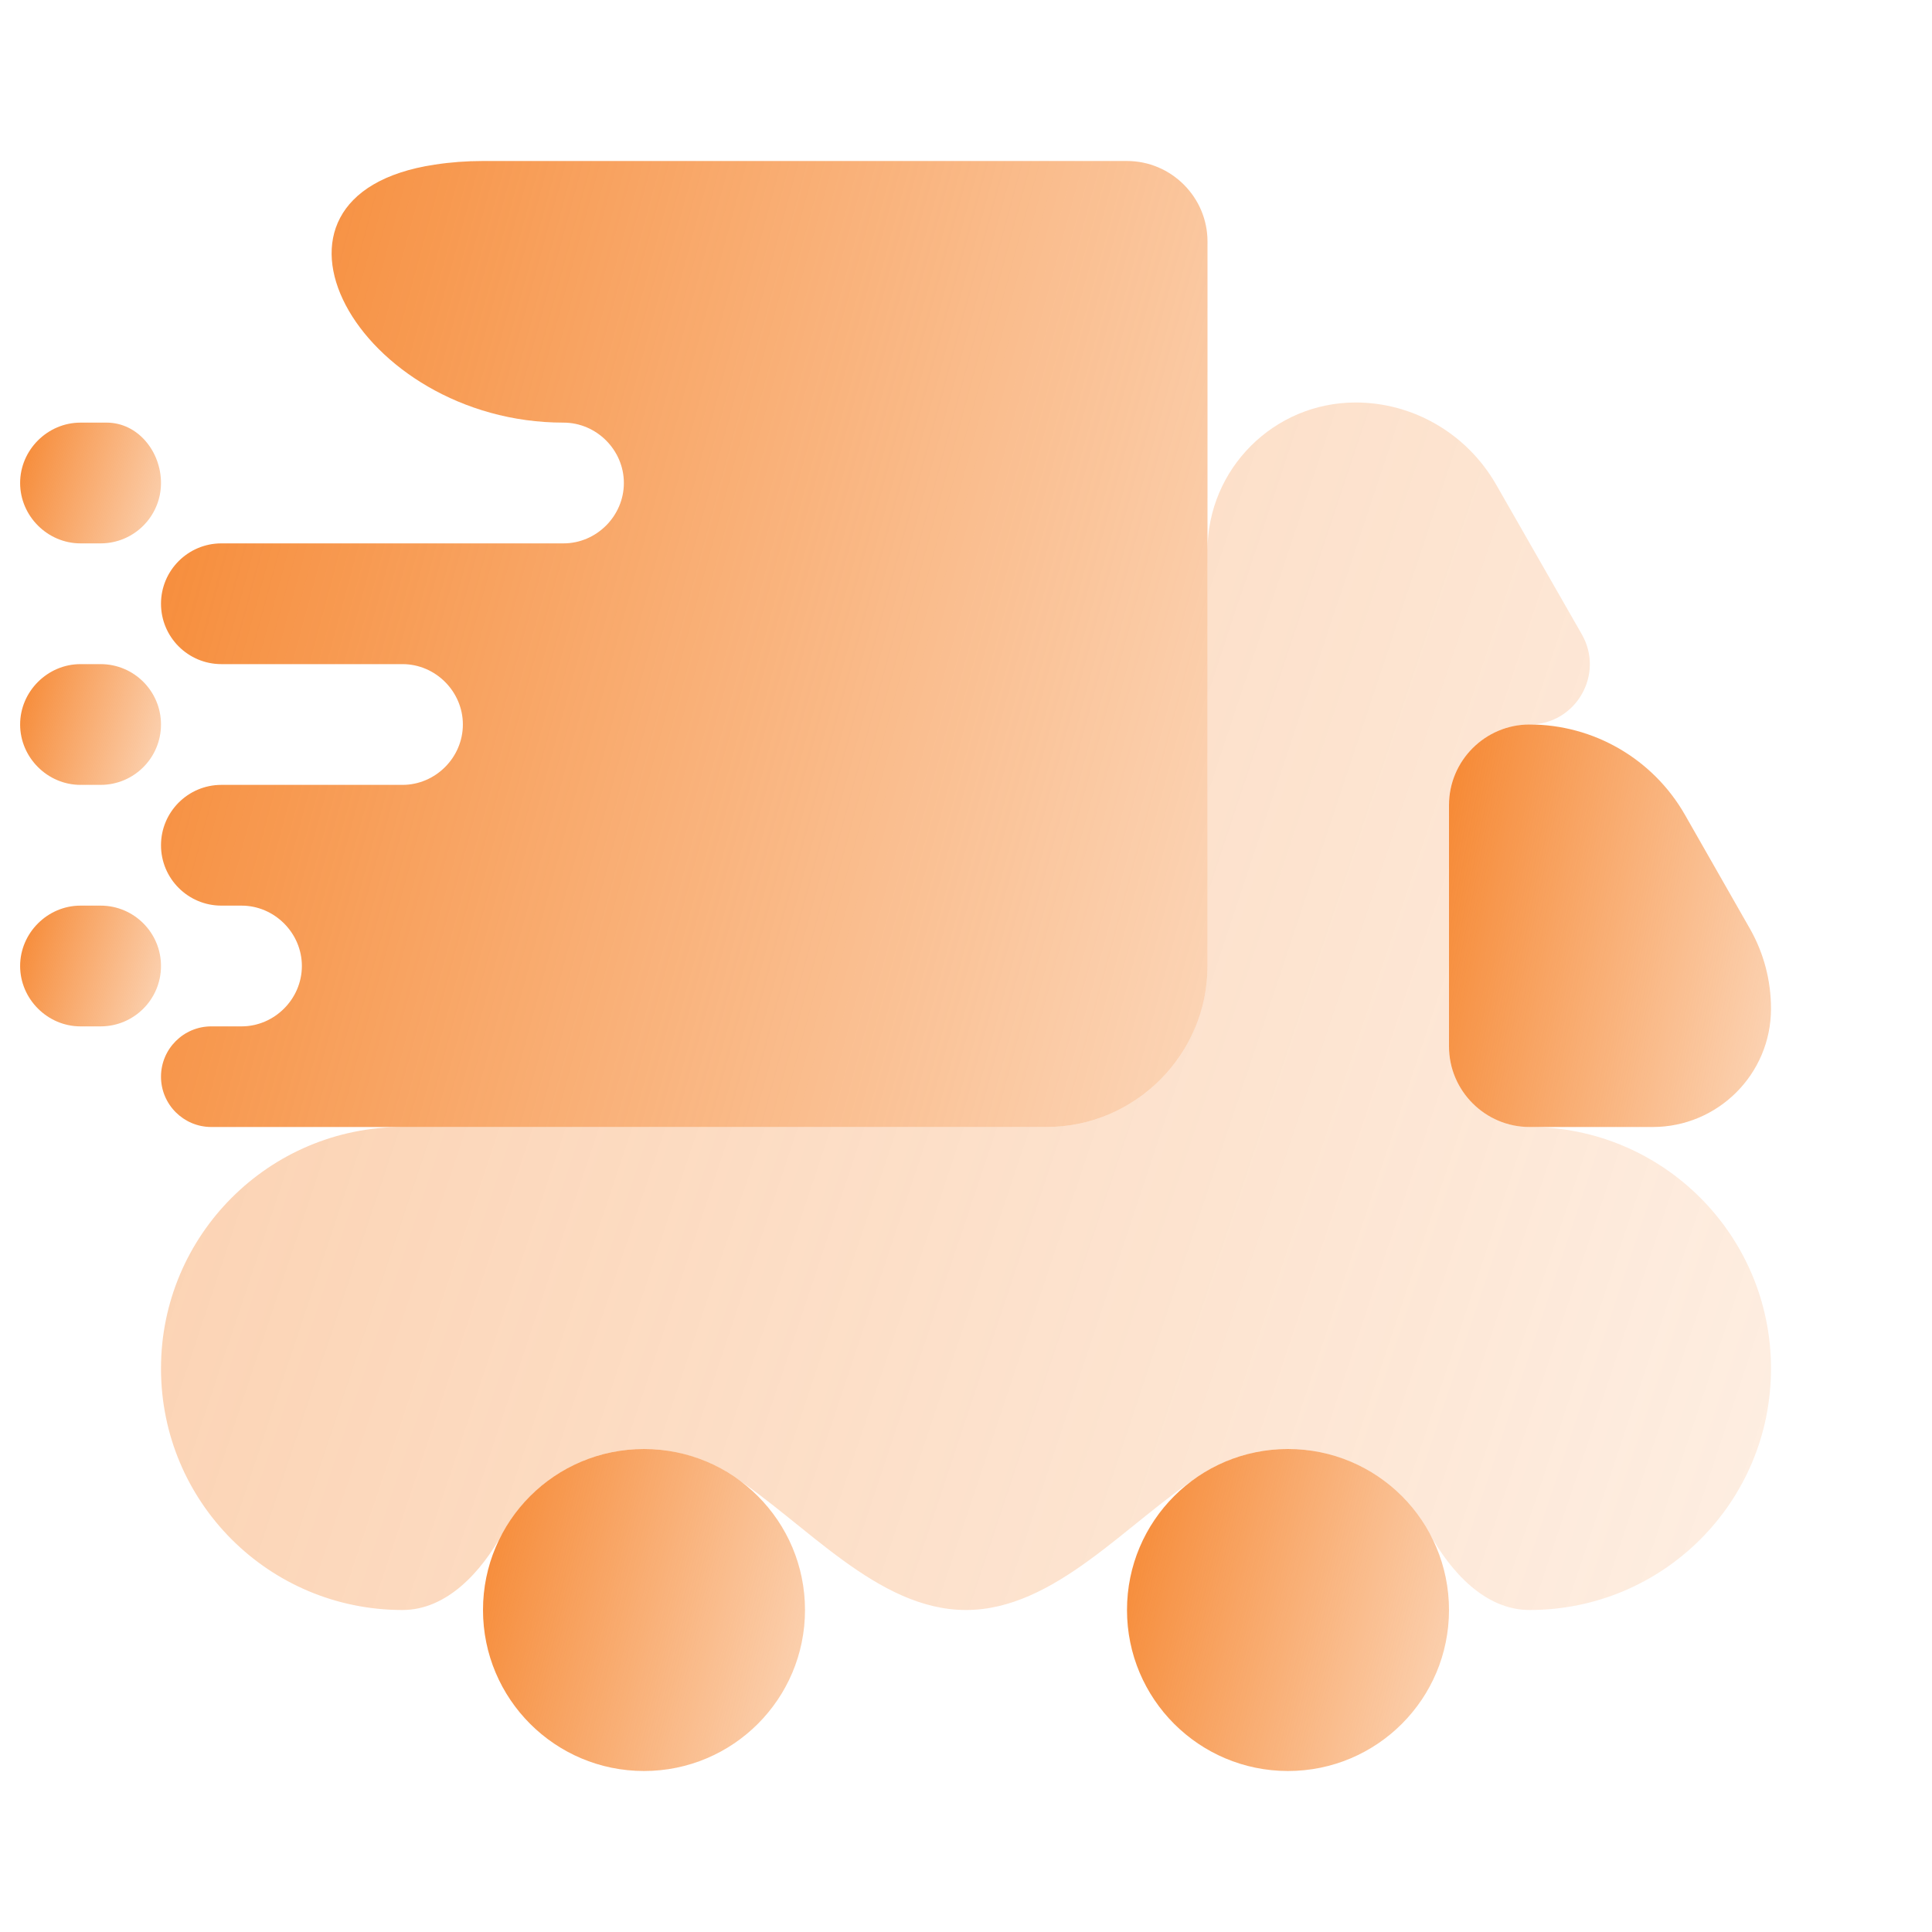 <svg width="24" height="24" viewBox="0 0 24 24" fill="none" xmlns="http://www.w3.org/2000/svg">
<path opacity="0.4" d="M19 14C20.657 14 22 15.343 22 17C22 18.66 20.66 20 19 20C18.448 20 18.02 19.525 17.754 19.042C17.413 18.422 16.753 18 16 18C15.604 18 15.233 18.117 14.922 18.318C13.993 18.916 13.105 20 12 20C10.895 20 10.007 18.916 9.078 18.318C8.767 18.117 8.396 18 8 18C7.247 18 6.587 18.422 6.246 19.042C5.98 19.525 5.552 20 5 20C3.34 20 2 18.66 2 17C2 15.343 3.343 14 5 14H13C14.1 14 15 13.1 15 12V6.84C15 5.824 15.824 5 16.84 5C17.56 5 18.22 5.39 18.58 6.01L19.65 7.88C19.935 8.379 19.575 9 19 9C18.45 9 18 9.45 18 10V13C18 13.55 18.45 14 19 14Z" fill="url(#paint0_linear_13_6057)"/>
<path d="M8 22C9.105 22 10 21.105 10 20C10 18.895 9.105 18 8 18C6.895 18 6 18.895 6 20C6 21.105 6.895 22 8 22Z" fill="url(#paint1_linear_13_6057)"/>
<path d="M16 22C17.105 22 18 21.105 18 20C18 18.895 17.105 18 16 18C14.895 18 14 18.895 14 20C14 21.105 14.895 22 16 22Z" fill="url(#paint2_linear_13_6057)"/>
<path d="M22 12.53C22 13.342 21.342 14 20.53 14H19C18.45 14 18 13.55 18 13V10C18 9.45 18.45 9 19 9C19.798 9 20.534 9.428 20.93 10.12L21.74 11.54C21.91 11.84 22 12.18 22 12.53Z" fill="url(#paint3_linear_13_6057)"/>
<path d="M14 2H6C5.796 2 5.596 2.015 5.4 2.045C2.874 2.426 4.445 5.25 7 5.25C7.41 5.25 7.75 5.59 7.75 6C7.75 6.41 7.41 6.75 7 6.75H2.75C2.336 6.75 2 7.086 2 7.5C2 7.914 2.336 8.25 2.75 8.25H5C5.41 8.25 5.75 8.59 5.75 9C5.75 9.41 5.41 9.75 5 9.75H2.75C2.336 9.75 2 10.086 2 10.5C2 10.914 2.336 11.25 2.75 11.25H3C3.41 11.25 3.75 11.59 3.75 12C3.75 12.41 3.41 12.75 3 12.75H2.625C2.28 12.75 2 13.03 2 13.375C2 13.72 2.28 14 2.625 14H13C14.1 14 15 13.1 15 12V3C15 2.45 14.55 2 14 2Z" fill="url(#paint4_linear_13_6057)"/>
<path d="M2 6C2 5.61 1.714 5.25 1.324 5.25H1C0.59 5.25 0.25 5.59 0.25 6C0.25 6.41 0.59 6.75 1 6.75H1.25C1.664 6.75 2 6.414 2 6Z" fill="url(#paint5_linear_13_6057)"/>
<path d="M1 8.25C0.59 8.25 0.25 8.59 0.25 9C0.25 9.41 0.59 9.75 1 9.75H1.25C1.664 9.75 2 9.414 2 9C2 8.586 1.664 8.25 1.25 8.25H1Z" fill="url(#paint6_linear_13_6057)"/>
<path d="M1 11.25C0.59 11.25 0.25 11.59 0.25 12C0.25 12.41 0.59 12.75 1 12.75H1.25C1.664 12.75 2 12.414 2 12C2 11.586 1.664 11.25 1.25 11.25H1Z" fill="url(#paint7_linear_13_6057)"/>
<defs>
<linearGradient id="paint0_linear_13_6057" x1="0.963" y1="-2.984" x2="38.757" y2="9.624" gradientUnits="userSpaceOnUse">
<stop stop-color="#F57C1E"/>
<stop offset="1" stop-color="#F57C1E" stop-opacity="0"/>
</linearGradient>
<linearGradient id="paint1_linear_13_6057" x1="5.793" y1="15.871" x2="13.698" y2="17.849" gradientUnits="userSpaceOnUse">
<stop stop-color="#F57C1E"/>
<stop offset="1" stop-color="#F57C1E" stop-opacity="0"/>
</linearGradient>
<linearGradient id="paint2_linear_13_6057" x1="13.793" y1="15.871" x2="21.698" y2="17.849" gradientUnits="userSpaceOnUse">
<stop stop-color="#F57C1E"/>
<stop offset="1" stop-color="#F57C1E" stop-opacity="0"/>
</linearGradient>
<linearGradient id="paint3_linear_13_6057" x1="17.793" y1="6.339" x2="25.869" y2="7.955" gradientUnits="userSpaceOnUse">
<stop stop-color="#F57C1E"/>
<stop offset="1" stop-color="#F57C1E" stop-opacity="0"/>
</linearGradient>
<linearGradient id="paint4_linear_13_6057" x1="1.326" y1="-4.387" x2="26.758" y2="2.506" gradientUnits="userSpaceOnUse">
<stop stop-color="#F57C1E"/>
<stop offset="1" stop-color="#F57C1E" stop-opacity="0"/>
</linearGradient>
<linearGradient id="paint5_linear_13_6057" x1="0.155" y1="4.452" x2="3.671" y2="5.525" gradientUnits="userSpaceOnUse">
<stop stop-color="#F57C1E"/>
<stop offset="1" stop-color="#F57C1E" stop-opacity="0"/>
</linearGradient>
<linearGradient id="paint6_linear_13_6057" x1="0.159" y1="7.452" x2="3.546" y2="8.44" gradientUnits="userSpaceOnUse">
<stop stop-color="#F57C1E"/>
<stop offset="1" stop-color="#F57C1E" stop-opacity="0"/>
</linearGradient>
<linearGradient id="paint7_linear_13_6057" x1="0.159" y1="10.452" x2="3.546" y2="11.44" gradientUnits="userSpaceOnUse">
<stop stop-color="#F57C1E"/>
<stop offset="1" stop-color="#F57C1E" stop-opacity="0"/>
</linearGradient>
</defs>
</svg>
